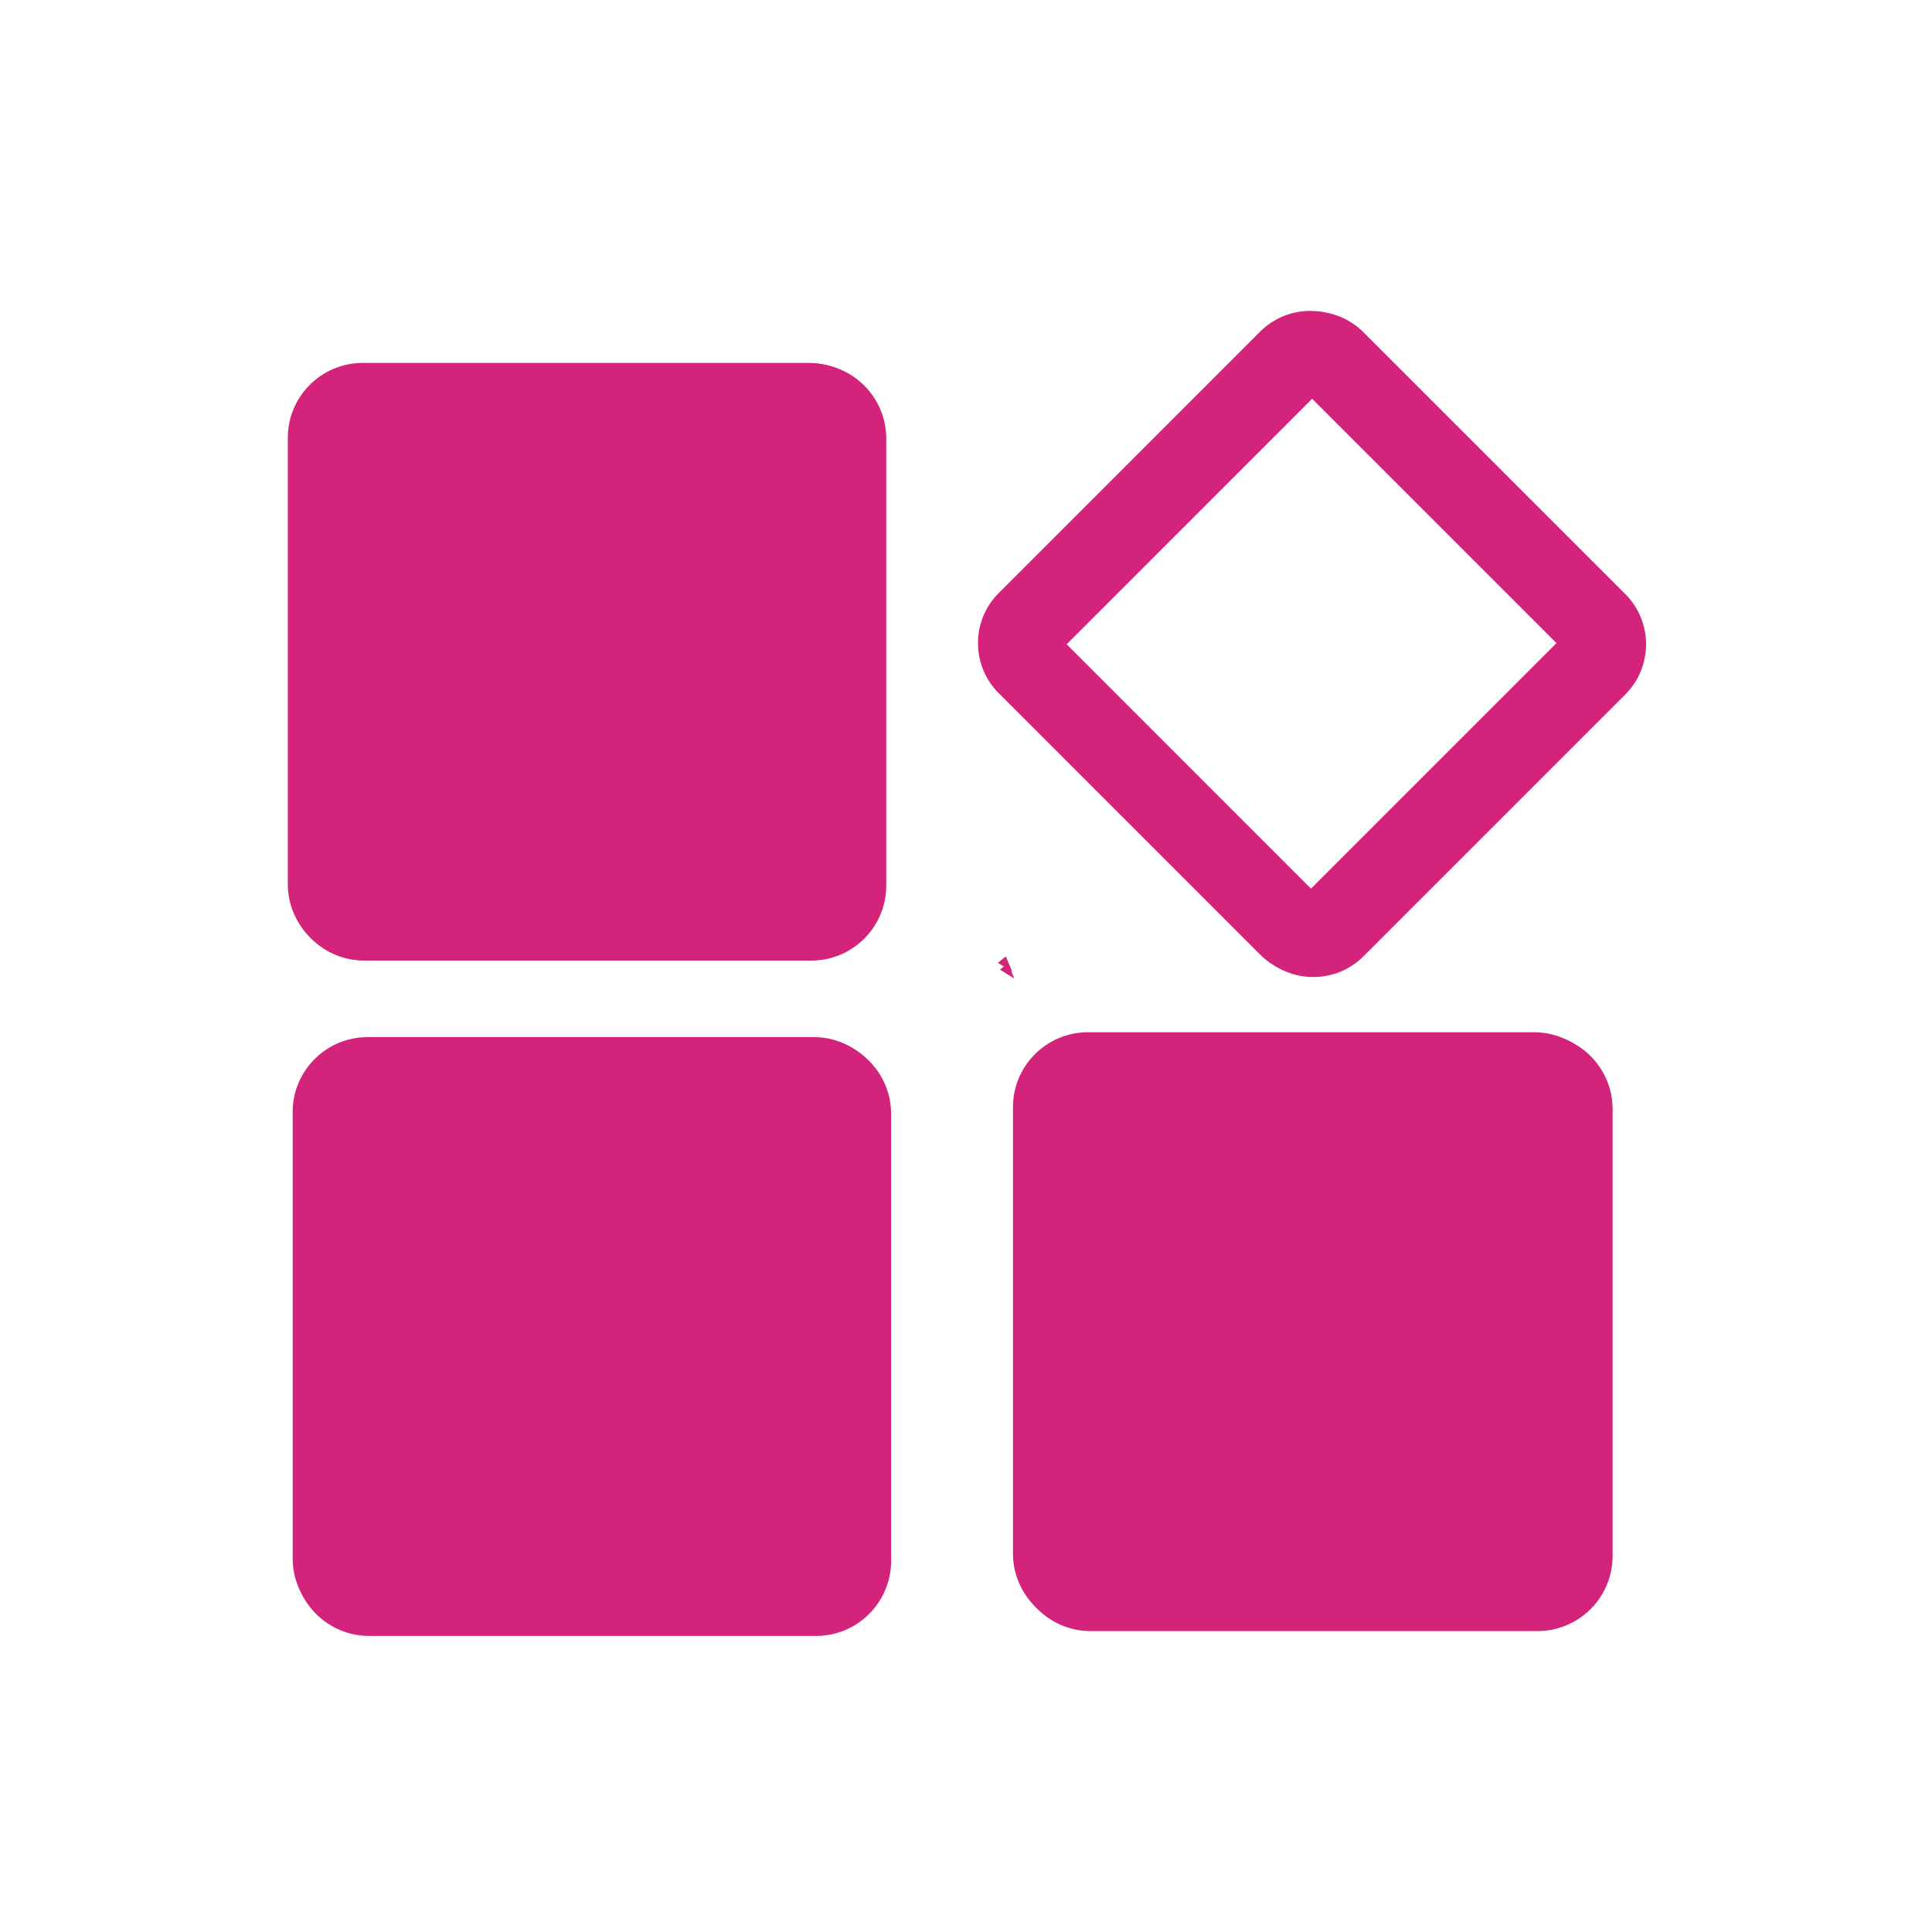 <?xml version="1.0" standalone="no"?><!DOCTYPE svg PUBLIC "-//W3C//DTD SVG 1.1//EN" "http://www.w3.org/Graphics/SVG/1.1/DTD/svg11.dtd"><svg t="1730112426925" class="icon" viewBox="0 0 1024 1024" version="1.1" xmlns="http://www.w3.org/2000/svg" p-id="5654" xmlns:xlink="http://www.w3.org/1999/xlink" width="200" height="200"><path d="M536.509 515.037 533.083 506.909 528.911 510.319Z" fill="#d4237a" p-id="5655"></path><path d="M431.339 549.696 194.783 549.696c-21.871 0-39.666 17.796-39.666 39.667l0 236.554c0 21.873 17.795 39.667 39.666 39.667l236.557 0c21.871 0 39.665-17.794 39.665-39.667L471.005 589.363C471.005 567.492 453.211 549.696 431.339 549.696zM430.206 824.781 195.918 824.781 195.918 590.498l234.288 0L430.206 824.781z" fill="#d4237a" p-id="5656"></path><path d="M192.211 508.242l236.558 0c21.871 0 39.665-17.794 39.665-39.664l0-236.558c0-21.871-17.794-39.664-39.665-39.664L192.211 192.356c-21.871 0-39.664 17.793-39.664 39.664l0 236.558C152.548 490.448 170.34 508.242 192.211 508.242zM193.349 233.155l234.285 0 0 234.286L193.349 467.441 193.349 233.155z" fill="#d4237a" p-id="5657"></path><path d="M813.097 547.127 576.541 547.127c-21.863 0-39.647 17.794-39.647 39.665l0 236.556c0 21.871 17.784 39.665 39.647 39.665l236.556 0c21.881 0 39.684-17.794 39.684-39.665L852.781 586.792C852.781 564.921 834.978 547.127 813.097 547.127zM811.981 822.213 577.697 822.213 577.697 587.927l234.284 0L811.981 822.213z" fill="#d4237a" p-id="5658"></path><path d="M859.526 314.328 720.943 175.746c-7.087-7.065-16.505-10.957-26.516-10.957-10.009 0-19.422 3.892-26.537 10.981L529.377 314.303c-7.111 7.089-11.026 16.522-11.026 26.562s3.915 19.474 11.001 26.536l138.539 138.56c7.08 7.08 16.502 10.98 26.529 10.98 10.016 0 19.437-3.892 26.548-10.98L859.55 367.38C874.148 352.738 874.136 328.94 859.526 314.328zM694.429 471.414 563.901 340.865 694.429 210.318l130.547 130.547L694.429 471.414z" fill="#d4237a" p-id="5659"></path><path d="M432.578 550.656 195.628 550.656c-21.911 0-39.737 17.826-39.737 39.739l0 236.948c0 21.909 17.826 39.731 39.737 39.731l236.95 0c21.907 0 39.73-17.822 39.73-39.731L472.307 590.395C472.307 568.482 454.485 550.656 432.578 550.656z" fill="#d4237a" p-id="5660"></path><path d="M193.054 509.132 429.997 509.132c21.911 0 39.737-17.824 39.737-39.73L469.734 232.452c0-21.906-17.825-39.73-39.737-39.73L193.054 192.722c-21.911 0-39.738 17.824-39.738 39.73l0 236.95C153.317 491.308 171.143 509.132 193.054 509.132z" fill="#d4237a" p-id="5661"></path><path d="M814.956 548.085 578.008 548.085c-21.895 0-39.709 17.826-39.709 39.737l0 236.941c0 21.911 17.814 39.737 39.709 39.737l236.949 0c21.919 0 39.752-17.826 39.752-39.737L854.709 587.822C854.708 565.911 836.875 548.085 814.956 548.085z" fill="#d4237a" p-id="5662"></path><path d="M861.464 314.898 722.654 176.097c-7.099-7.082-16.534-10.983-26.565-10.983-10.027 0-19.461 3.901-26.578 11.003L530.77 314.871c-7.124 7.1-11.048 16.549-11.048 26.607 0 10.06 3.923 19.508 11.02 26.579l138.771 138.794c7.093 7.093 16.529 10.998 26.573 10.998 10.038 0 19.472-3.901 26.588-10.998l138.818-138.819C876.107 353.365 876.096 329.529 861.464 314.898zM696.092 472.245 565.349 341.478l130.745-130.757 130.765 130.757L696.092 472.245z" fill="#d4237a" p-id="5663"></path><path d="M537.608 518.651 534.183 510.522 530.01 513.932Z" fill="#d4237a" p-id="5664"></path></svg>